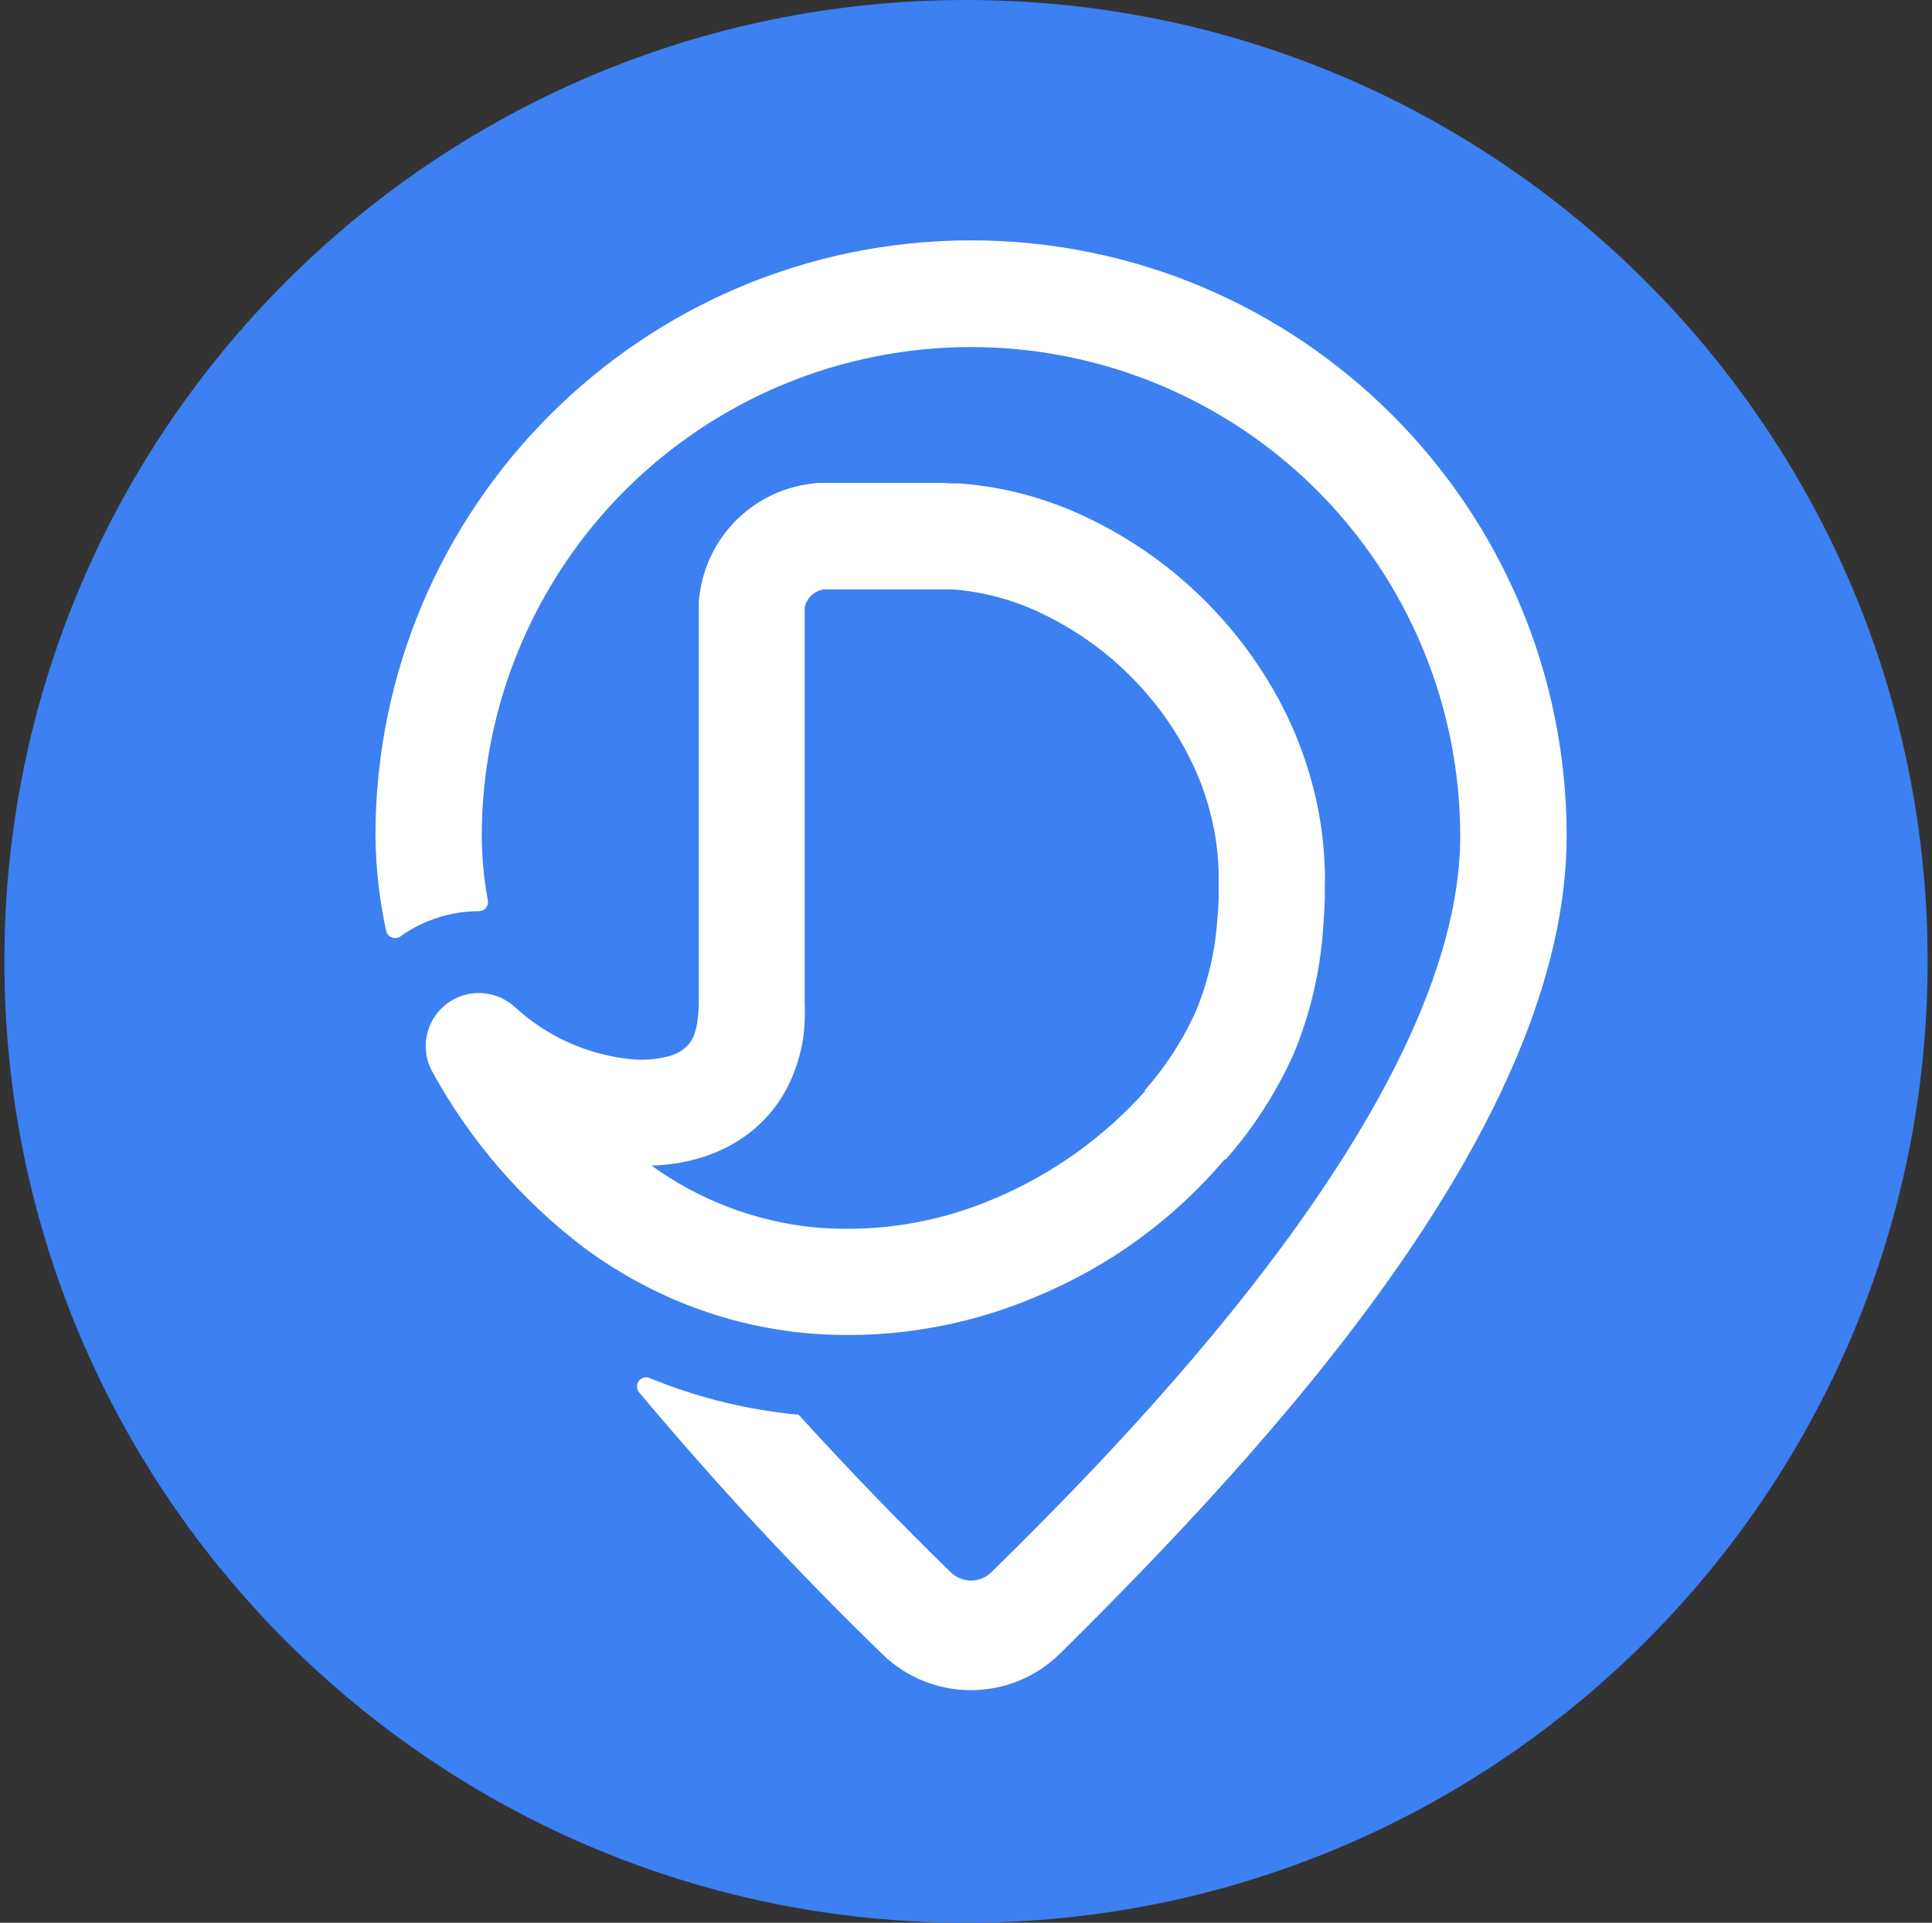 <svg width="221" height="220" viewBox="0 0 221 220" fill="none" xmlns="http://www.w3.org/2000/svg">
<rect x="0" y="0" width="221" height="220" fill="#333333" stroke="none"/>
<g clip-path="url(#clip0_2_20760)">
<path d="M110.5 220C171.251 220 220.5 170.751 220.5 110C220.5 49.249 171.251 0 110.5 0C49.749 0 0.5 49.249 0.5 110C0.5 170.751 49.749 220 110.5 220Z" fill="#3C80F1"/>
<path d="M111.078 27.5C73.471 27.527 42.987 57.998 42.946 95.597C42.981 99.268 43.393 102.926 44.17 106.514C44.21 106.684 44.291 106.842 44.406 106.973C44.521 107.104 44.666 107.204 44.829 107.265C44.993 107.327 45.169 107.347 45.341 107.324C45.514 107.3 45.679 107.235 45.82 107.133C48.423 105.269 51.542 104.265 54.744 104.259C54.898 104.265 55.052 104.235 55.194 104.174C55.336 104.112 55.463 104.02 55.565 103.903C55.667 103.787 55.742 103.649 55.784 103.5C55.826 103.352 55.835 103.195 55.809 103.042C55.357 100.612 55.122 98.145 55.108 95.672C55.108 88.323 56.556 81.046 59.368 74.257C62.18 67.467 66.303 61.298 71.499 56.101C76.696 50.904 82.865 46.782 89.655 43.97C96.444 41.157 103.722 39.71 111.071 39.71C118.42 39.71 125.697 41.157 132.487 43.97C139.276 46.782 145.446 50.904 150.642 56.101C155.839 61.298 159.961 67.467 162.773 74.257C165.586 81.046 167.033 88.323 167.033 95.672C167.033 126.541 127.543 165.969 113.408 179.891C112.786 180.502 111.949 180.844 111.078 180.844C110.206 180.844 109.369 180.502 108.747 179.891C102.763 174.051 96.955 168.033 91.332 161.844H91.058C85.65 161.313 80.341 160.041 75.279 158.063L74.344 157.685C74.128 157.585 73.884 157.562 73.653 157.621C73.421 157.679 73.217 157.814 73.073 158.004C72.929 158.194 72.855 158.428 72.862 158.666C72.87 158.905 72.959 159.133 73.114 159.314C81.865 169.772 91.152 179.771 100.937 189.269C103.645 191.91 107.278 193.388 111.06 193.388C114.843 193.388 118.476 191.91 121.184 189.269C146.071 164.684 179.209 128.315 179.209 95.597C179.168 57.991 148.684 27.527 111.078 27.5Z" fill="white"/>
<path d="M139.403 102.486C139.403 103.449 139.327 104.391 139.238 105.326C138.99 108.906 138.161 112.421 136.783 115.735C135.298 119.035 133.318 122.08 130.919 124.782L130.988 124.844C126.235 130.155 120.365 134.348 113.8 137.123C107.299 139.92 100.205 141.058 93.155 140.436C86.436 139.769 80.015 137.332 74.544 133.376C76.311 133.321 78.064 133.053 79.769 132.578C81.309 132.152 82.784 131.521 84.155 130.701C87.12 128.932 89.42 126.235 90.7 123.029C91.298 121.565 91.704 120.038 91.924 118.471C92.062 117.165 92.096 115.838 92.048 114.518V69.899C92.045 69.855 92.045 69.812 92.048 69.768V69.534C92.147 68.997 92.415 68.505 92.811 68.128C93.207 67.751 93.713 67.51 94.255 67.438H108.988C112.48 67.713 115.897 68.627 119.06 70.139C125.65 73.256 131.163 78.265 134.893 84.529C135.8 86.069 136.598 87.678 137.265 89.341C137.904 90.991 138.413 92.71 138.777 94.443C139.142 96.175 139.348 97.935 139.396 99.702V102.493L139.403 102.486ZM151.53 99.283C151.456 96.807 151.159 94.342 150.643 91.919C149.621 87.127 147.819 82.536 145.308 78.328C140.332 69.959 132.964 63.271 124.154 59.126C119.652 56.988 114.796 55.697 109.827 55.317C109.201 55.317 108.596 55.317 107.908 55.248H94.172C93.732 55.248 93.278 55.248 92.832 55.344C91.037 55.551 89.291 56.101 87.689 56.953C85.487 58.13 83.62 59.847 82.263 61.943C80.907 64.039 80.105 66.446 79.934 68.936V114.518C79.934 115.315 79.879 116.113 79.769 116.903C79.7 117.44 79.57 117.962 79.377 118.471C79.227 118.849 79.018 119.202 78.758 119.516C78.124 120.196 77.3 120.671 76.393 120.877C75.039 121.221 73.643 121.331 72.248 121.2C67.27 120.713 62.586 118.618 58.903 115.233C57.846 114.255 56.475 113.684 55.036 113.622C53.597 113.561 52.183 114.013 51.045 114.897C49.908 115.781 49.122 117.041 48.828 118.451C48.533 119.861 48.749 121.33 49.437 122.596C53.726 130.431 59.615 137.278 66.72 142.691C70.385 145.425 74.399 147.657 78.655 149.326C82.928 150.993 87.408 152.066 91.972 152.516C101.032 153.355 110.159 151.928 118.53 148.363C126.869 144.914 134.263 139.524 140.097 132.64L140.173 132.702C143.392 129.062 146.035 124.952 148.01 120.513C149.883 115.992 151.009 111.197 151.345 106.316C151.441 105.092 151.503 103.985 151.544 102.816V101.091C151.592 100.582 151.551 99.888 151.544 99.283H151.53Z" fill="white"/>
</g>
<defs>
<clipPath id="clip0_2_20760">
<rect width="220" height="220" fill="white" transform="translate(0.5)"/>
</clipPath>
</defs>
</svg>

